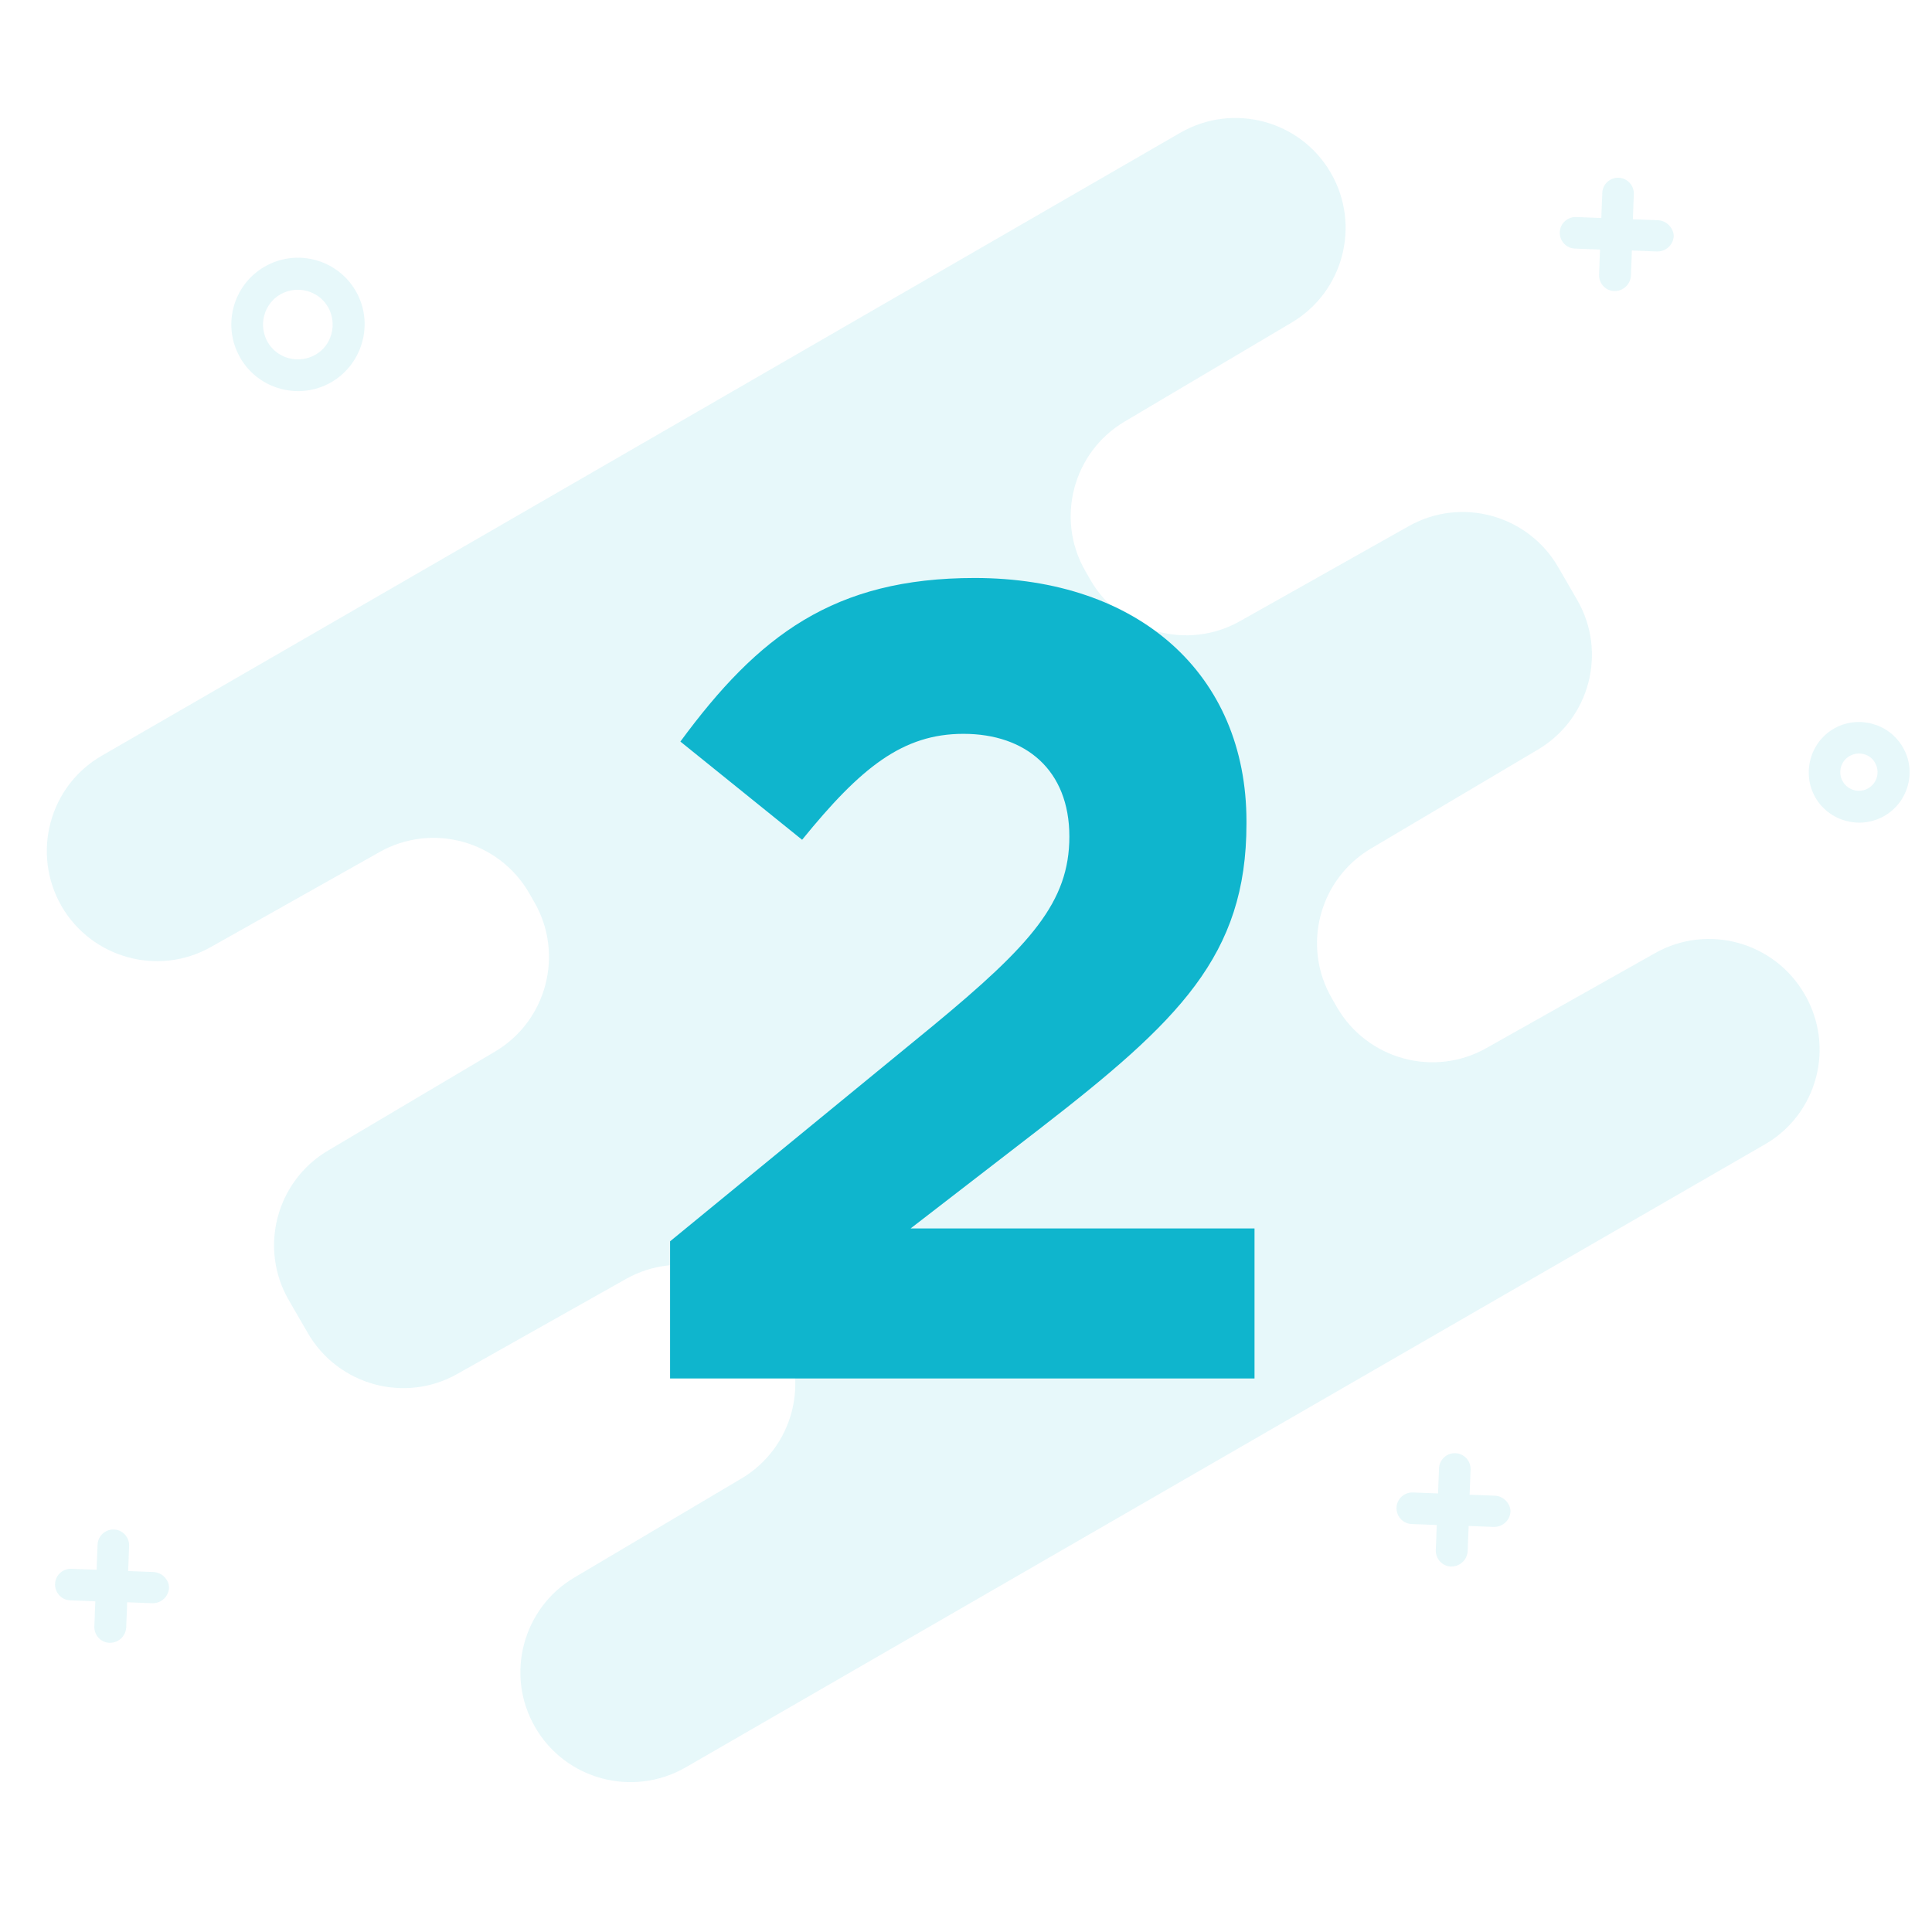 <?xml version="1.0" encoding="utf-8"?>
<!-- Generator: Adobe Illustrator 23.0.2, SVG Export Plug-In . SVG Version: 6.00 Build 0)  -->
<svg version="1.1" id="Layer_1" xmlns="http://www.w3.org/2000/svg" xmlns:xlink="http://www.w3.org/1999/xlink" x="0px" y="0px"
	 viewBox="0 0 600 600" style="enable-background:new 0 0 600 600;" xml:space="preserve">
<style type="text/css">
	.st0{opacity:0.1;}
	.st1{fill:#0FB5CD;}
	.st2{display:none;}
	.st3{display:inline;}
</style>
<g class="st0">
	<g>
		<path class="st1" d="M548.1,355.4L212.9,548.9c-16.4,9.4-37.3,3.8-46.7-12.5l0,0c-9.4-16.2-3.9-37,12.2-46.5l51.8-30.7
			c16.1-9.5,21.6-30.3,12.2-46.5l-1.6-2.8c-9.4-16.2-30.1-21.9-46.4-12.7L142,426.7c-16.3,9.2-37,3.5-46.4-12.7l-5.9-10.2
			c-9.4-16.2-3.9-37,12.2-46.5l51.8-30.7c16.1-9.5,21.6-30.3,12.2-46.5l-1.6-2.8c-9.4-16.2-30.1-21.9-46.4-12.7l-52.4,29.5
			c-16.3,9.2-37,3.5-46.4-12.7l0,0c-9.4-16.4-3.8-37.3,12.5-46.7l335-193.5c16.4-9.4,37.3-3.8,46.7,12.5l0,0
			c9.4,16.2,3.9,37-12.2,46.5l-51.8,30.7c-16.1,9.5-21.6,30.3-12.2,46.5l1.6,2.8c9.4,16.2,30.1,21.9,46.4,12.7l52.4-29.5
			c16.3-9.2,37-3.5,46.4,12.7l5.9,10.2c9.4,16.2,3.9,37-12.2,46.5l-51.8,30.7c-16.1,9.5-21.6,30.3-12.2,46.5l1.6,2.8
			c9.4,16.2,30.1,21.9,46.4,12.7L514,296c16.3-9.2,37-3.5,46.4,12.7l0,0C570,325.1,564.4,346,548.1,355.4z"/>
	</g>
</g>
<g class="st0">
	<g>
		<path class="st1" d="M102.9,118.7c-9.9,5.7-22.6,2.3-28.3-7.6s-2.3-22.6,7.6-28.3s22.6-2.3,28.3,7.6S112.7,113,102.9,118.7z
			 M87.1,91.4c-5.2,3-6.9,9.6-4,14.8c3,5.2,9.6,6.9,14.8,4s6.9-9.6,4-14.8C98.9,90.2,92.3,88.5,87.1,91.4z"/>
	</g>
</g>
<g class="st0">
	<g>
		<path class="st1" d="M585.2,253.4c-7.5,4.3-17.1,1.7-21.4-5.7c-4.3-7.5-1.7-17.1,5.7-21.4c7.5-4.3,17.1-1.7,21.4,5.7
			C595.3,239.4,592.7,249.1,585.2,253.4z M574.4,234.8c-2.8,1.6-3.7,5.2-2.1,7.9c1.6,2.8,5.2,3.7,7.9,2.1c2.8-1.6,3.7-5.2,2.1-7.9
			C580.8,234.1,577.2,233.2,574.4,234.8z"/>
	</g>
</g>
<g class="st0">
	<path class="st1" d="M47.6,488.2l-7.8-0.3l0.3-7.8c0.1-2.7-2-5-4.7-5.1s-5,2-5.1,4.7l-0.3,7.8l-7.8-0.3c-2.7-0.1-5,2-5.1,4.7
		s2,5,4.7,5.1l7.8,0.3l-0.3,7.8c-0.1,2.7,2,5,4.7,5.1c1,0,1.9-0.2,2.7-0.7c1.4-0.8,2.4-2.3,2.5-4.1l0.3-7.8l7.8,0.3
		c1,0,1.9-0.2,2.7-0.7c1.4-0.8,2.4-2.3,2.5-4.1C52.5,490.6,50.3,488.3,47.6,488.2z"/>
</g>
<g class="st0">
	<path class="st1" d="M464.2,464.5l-7.8-0.3l0.3-7.8c0.1-2.7-2-5-4.7-5.1s-5,2-5.1,4.7l-0.3,7.8l-7.8-0.3c-2.7-0.1-5,2-5.1,4.7
		s2,5,4.7,5.1l7.8,0.3l-0.3,7.8c-0.1,2.7,2,5,4.7,5.1c1,0,1.9-0.2,2.7-0.7c1.4-0.8,2.4-2.3,2.5-4.1l0.3-7.8l7.8,0.3
		c1,0,1.9-0.2,2.7-0.7c1.4-0.8,2.4-2.3,2.5-4.1C469.1,467,467,464.6,464.2,464.5z"/>
</g>
<g class="st0">
	<path class="st1" d="M514.9,68.4l-7.8-0.3l0.3-7.8c0.1-2.7-2-5-4.7-5.1s-5,2-5.1,4.7l-0.3,7.8l-7.8-0.3c-2.7-0.1-5,2-5.1,4.7
		s2,5,4.7,5.1l7.8,0.3l-0.3,7.8c-0.1,2.7,2,5,4.7,5.1c1,0,1.9-0.2,2.7-0.7c1.4-0.8,2.4-2.3,2.5-4.1l0.3-7.8l7.8,0.3
		c1,0,1.9-0.2,2.7-0.7c1.4-0.8,2.4-2.3,2.5-4.1C519.7,70.8,517.6,68.5,514.9,68.4z"/>
</g>
<g class="st2">
	<g class="st3">
		<path class="st1" d="M302,415c-62.9,0-114-51.2-114-114c0-62.9,51.2-114,114-114s114,51.2,114,114C416,363.9,364.9,415,302,415z
			 M302,204c-53.5,0-97,43.5-97,97s43.5,97,97,97s97-43.5,97-97S355.5,204,302,204z"/>
	</g>
	<g class="st3">
		<circle class="st1" cx="302" cy="301" r="14.9"/>
	</g>
	<g class="st3">
		<path class="st1" d="M320.7,173.3h-37.5c-4.7,0-8.5-3.8-8.5-8.5s3.8-8.5,8.5-8.5h37.5c4.7,0,8.5,3.8,8.5,8.5
			S325.4,173.3,320.7,173.3z"/>
	</g>
	<g class="st3">
		<path class="st1" d="M391.8,210.1c-1.9,0-3.8-0.6-5.4-2l-7.1-5.9c-3.6-3-4.1-8.4-1.1-12s8.4-4.1,12-1.1l7.1,5.9
			c3.6,3,4.1,8.4,1.1,12C396.7,209,394.2,210.1,391.8,210.1z"/>
	</g>
	<g class="st3">
		<path class="st1" d="M201.4,275.9h-43c-2.4,0-4.3-1.9-4.3-4.3s1.9-4.3,4.3-4.3h43c2.4,0,4.3,1.9,4.3,4.3S203.7,275.9,201.4,275.9z
			"/>
	</g>
	<g class="st3">
		<path class="st1" d="M141.2,275.9h-1.7c-2.4,0-4.3-1.9-4.3-4.3s1.9-4.3,4.3-4.3h1.7c2.4,0,4.3,1.9,4.3,4.3
			S143.5,275.9,141.2,275.9z"/>
	</g>
	<g class="st3">
		<path class="st1" d="M196.5,305.2H175c-2.4,0-4.3-1.9-4.3-4.3s1.9-4.3,4.3-4.3h21.5c2.4,0,4.3,1.9,4.3,4.3
			S198.8,305.2,196.5,305.2z"/>
	</g>
	<g class="st3">
		<path class="st1" d="M157.8,305.2h-4.4c-2.4,0-4.3-1.9-4.3-4.3s1.9-4.3,4.3-4.3h4.4c2.4,0,4.3,1.9,4.3,4.3
			S160.1,305.2,157.8,305.2z"/>
	</g>
	<g class="st3">
		<path class="st1" d="M199.4,331.5h-24.5c-2.4,0-4.3-1.9-4.3-4.3s1.9-4.3,4.3-4.3h24.5c2.4,0,4.3,1.9,4.3,4.3
			S201.8,331.5,199.4,331.5z"/>
	</g>
	<g class="st3">
		<path class="st1" d="M370.9,305.2h-43.4c-2.4,0-4.3-1.9-4.3-4.3s1.9-4.3,4.3-4.3h43.4c2.4,0,4.3,1.9,4.3,4.3
			S373.3,305.2,370.9,305.2z"/>
	</g>
	<g class="st3">
		<path class="st1" d="M283.9,287.2c-1.1,0-2.2-0.4-3-1.2l-30.7-30.7c-1.7-1.7-1.7-4.4,0-6s4.4-1.7,6,0l30.7,30.7
			c1.7,1.7,1.7,4.4,0,6C286.1,286.8,285,287.2,283.9,287.2z"/>
	</g>
</g>
<g class="st2">
	<g class="st3">
		<path class="st1" d="M344.4,424.9H226.6c-12,0-21.8-9.8-21.8-21.8V226.8c0-12,9.8-21.8,21.8-21.8h117.8c12,0,21.8,9.8,21.8,21.8
			v176.3C366.2,415.2,356.4,424.9,344.4,424.9z M226.6,221.4c-3,0-5.4,2.4-5.4,5.4v176.3c0,3,2.4,5.4,5.4,5.4h117.8
			c3,0,5.4-2.4,5.4-5.4V226.8c0-3-2.4-5.4-5.4-5.4L226.6,221.4L226.6,221.4z"/>
	</g>
	<g class="st3">
		<path class="st1" d="M358.8,378.6h15.6c3,0,5.4-2.4,5.4-5.4V196.8c0-3-2.4-5.4-5.4-5.4H256.6c-3,0-5.4,2.4-5.4,5.4v16.8l-16.3,0.7
			v-17.5c0-12,9.8-21.8,21.8-21.8h117.8c12,0,21.8,9.8,21.8,21.8v176.3c0,12-9.8,21.8-21.8,21.8h-15.6v-16.3H358.8z"/>
	</g>
	<g class="st3">
		<g>
			<path class="st1" d="M324.8,259.2h-78.5c-2.3,0-4.1-1.8-4.1-4.1c0-2.3,1.8-4.1,4.1-4.1h78.5c2.3,0,4.1,1.8,4.1,4.1
				C328.8,257.4,327,259.2,324.8,259.2z"/>
		</g>
		<g>
			<path class="st1" d="M324.8,283.2h-10.7c-2.3,0-4.1-1.8-4.1-4.1c0-2.3,1.8-4.1,4.1-4.1h10.7c2.3,0,4.1,1.8,4.1,4.1
				C328.8,281.3,327,283.2,324.8,283.2z"/>
		</g>
		<g>
			<path class="st1" d="M289.2,283.2h-43c-2.3,0-4.1-1.8-4.1-4.1c0-2.3,1.8-4.1,4.1-4.1h43c2.3,0,4.1,1.8,4.1,4.1
				C293.3,281.3,291.5,283.2,289.2,283.2z"/>
		</g>
		<g>
			<path class="st1" d="M324.8,307.1h-10.7c-2.3,0-4.1-1.8-4.1-4.1c0-2.3,1.8-4.1,4.1-4.1h10.7c2.3,0,4.1,1.8,4.1,4.1
				C328.8,305.3,327,307.1,324.8,307.1z"/>
		</g>
		<g>
			<path class="st1" d="M289.2,307.1h-43c-2.3,0-4.1-1.8-4.1-4.1c0-2.3,1.8-4.1,4.1-4.1h43c2.3,0,4.1,1.8,4.1,4.1
				C293.3,305.3,291.5,307.1,289.2,307.1z"/>
		</g>
		<g>
			<path class="st1" d="M324.8,331.1h-10.7c-2.3,0-4.1-1.8-4.1-4.1c0-2.3,1.8-4.1,4.1-4.1h10.7c2.3,0,4.1,1.8,4.1,4.1
				C328.8,329.2,327,331.1,324.8,331.1z"/>
		</g>
		<g>
			<path class="st1" d="M289.2,331.1h-43c-2.3,0-4.1-1.8-4.1-4.1c0-2.3,1.8-4.1,4.1-4.1h43c2.3,0,4.1,1.8,4.1,4.1
				C293.3,329.2,291.5,331.1,289.2,331.1z"/>
		</g>
		<g>
			<path class="st1" d="M324.8,355h-10.7c-2.3,0-4.1-1.8-4.1-4.1c0-2.3,1.8-4.1,4.1-4.1h10.7c2.3,0,4.1,1.8,4.1,4.1
				C328.8,353.2,327,355,324.8,355z"/>
		</g>
		<g>
			<path class="st1" d="M289.2,355h-43c-2.3,0-4.1-1.8-4.1-4.1c0-2.3,1.8-4.1,4.1-4.1h43c2.3,0,4.1,1.8,4.1,4.1
				C293.3,353.2,291.5,355,289.2,355z"/>
		</g>
		<g>
			<path class="st1" d="M324.8,379h-10.7c-2.3,0-4.1-1.8-4.1-4.1c0-2.3,1.8-4.1,4.1-4.1h10.7c2.3,0,4.1,1.8,4.1,4.1
				C328.8,377.1,327,379,324.8,379z"/>
		</g>
		<g>
			<path class="st1" d="M289.2,379h-43c-2.3,0-4.1-1.8-4.1-4.1c0-2.3,1.8-4.1,4.1-4.1h43c2.3,0,4.1,1.8,4.1,4.1
				C293.3,377.1,291.5,379,289.2,379z"/>
		</g>
	</g>
</g>
<g>
	<path class="st1" d="M208.1,385.5l81.6-66.9c30.5-25.2,42.4-38.5,42.4-58.8c0-20.7-13.6-31.9-32.9-31.9
		c-18.9,0-31.9,10.5-50.1,32.9l-37.8-30.5c24.2-32.9,47.6-50.8,91.4-50.8c50.8,0,84.4,29.8,84.4,75.6v0.7c0,41-21,61.3-64.4,94.9
		l-39.9,30.8h106.8v46.6H208.1V385.5z"/>
</g>
</svg>

